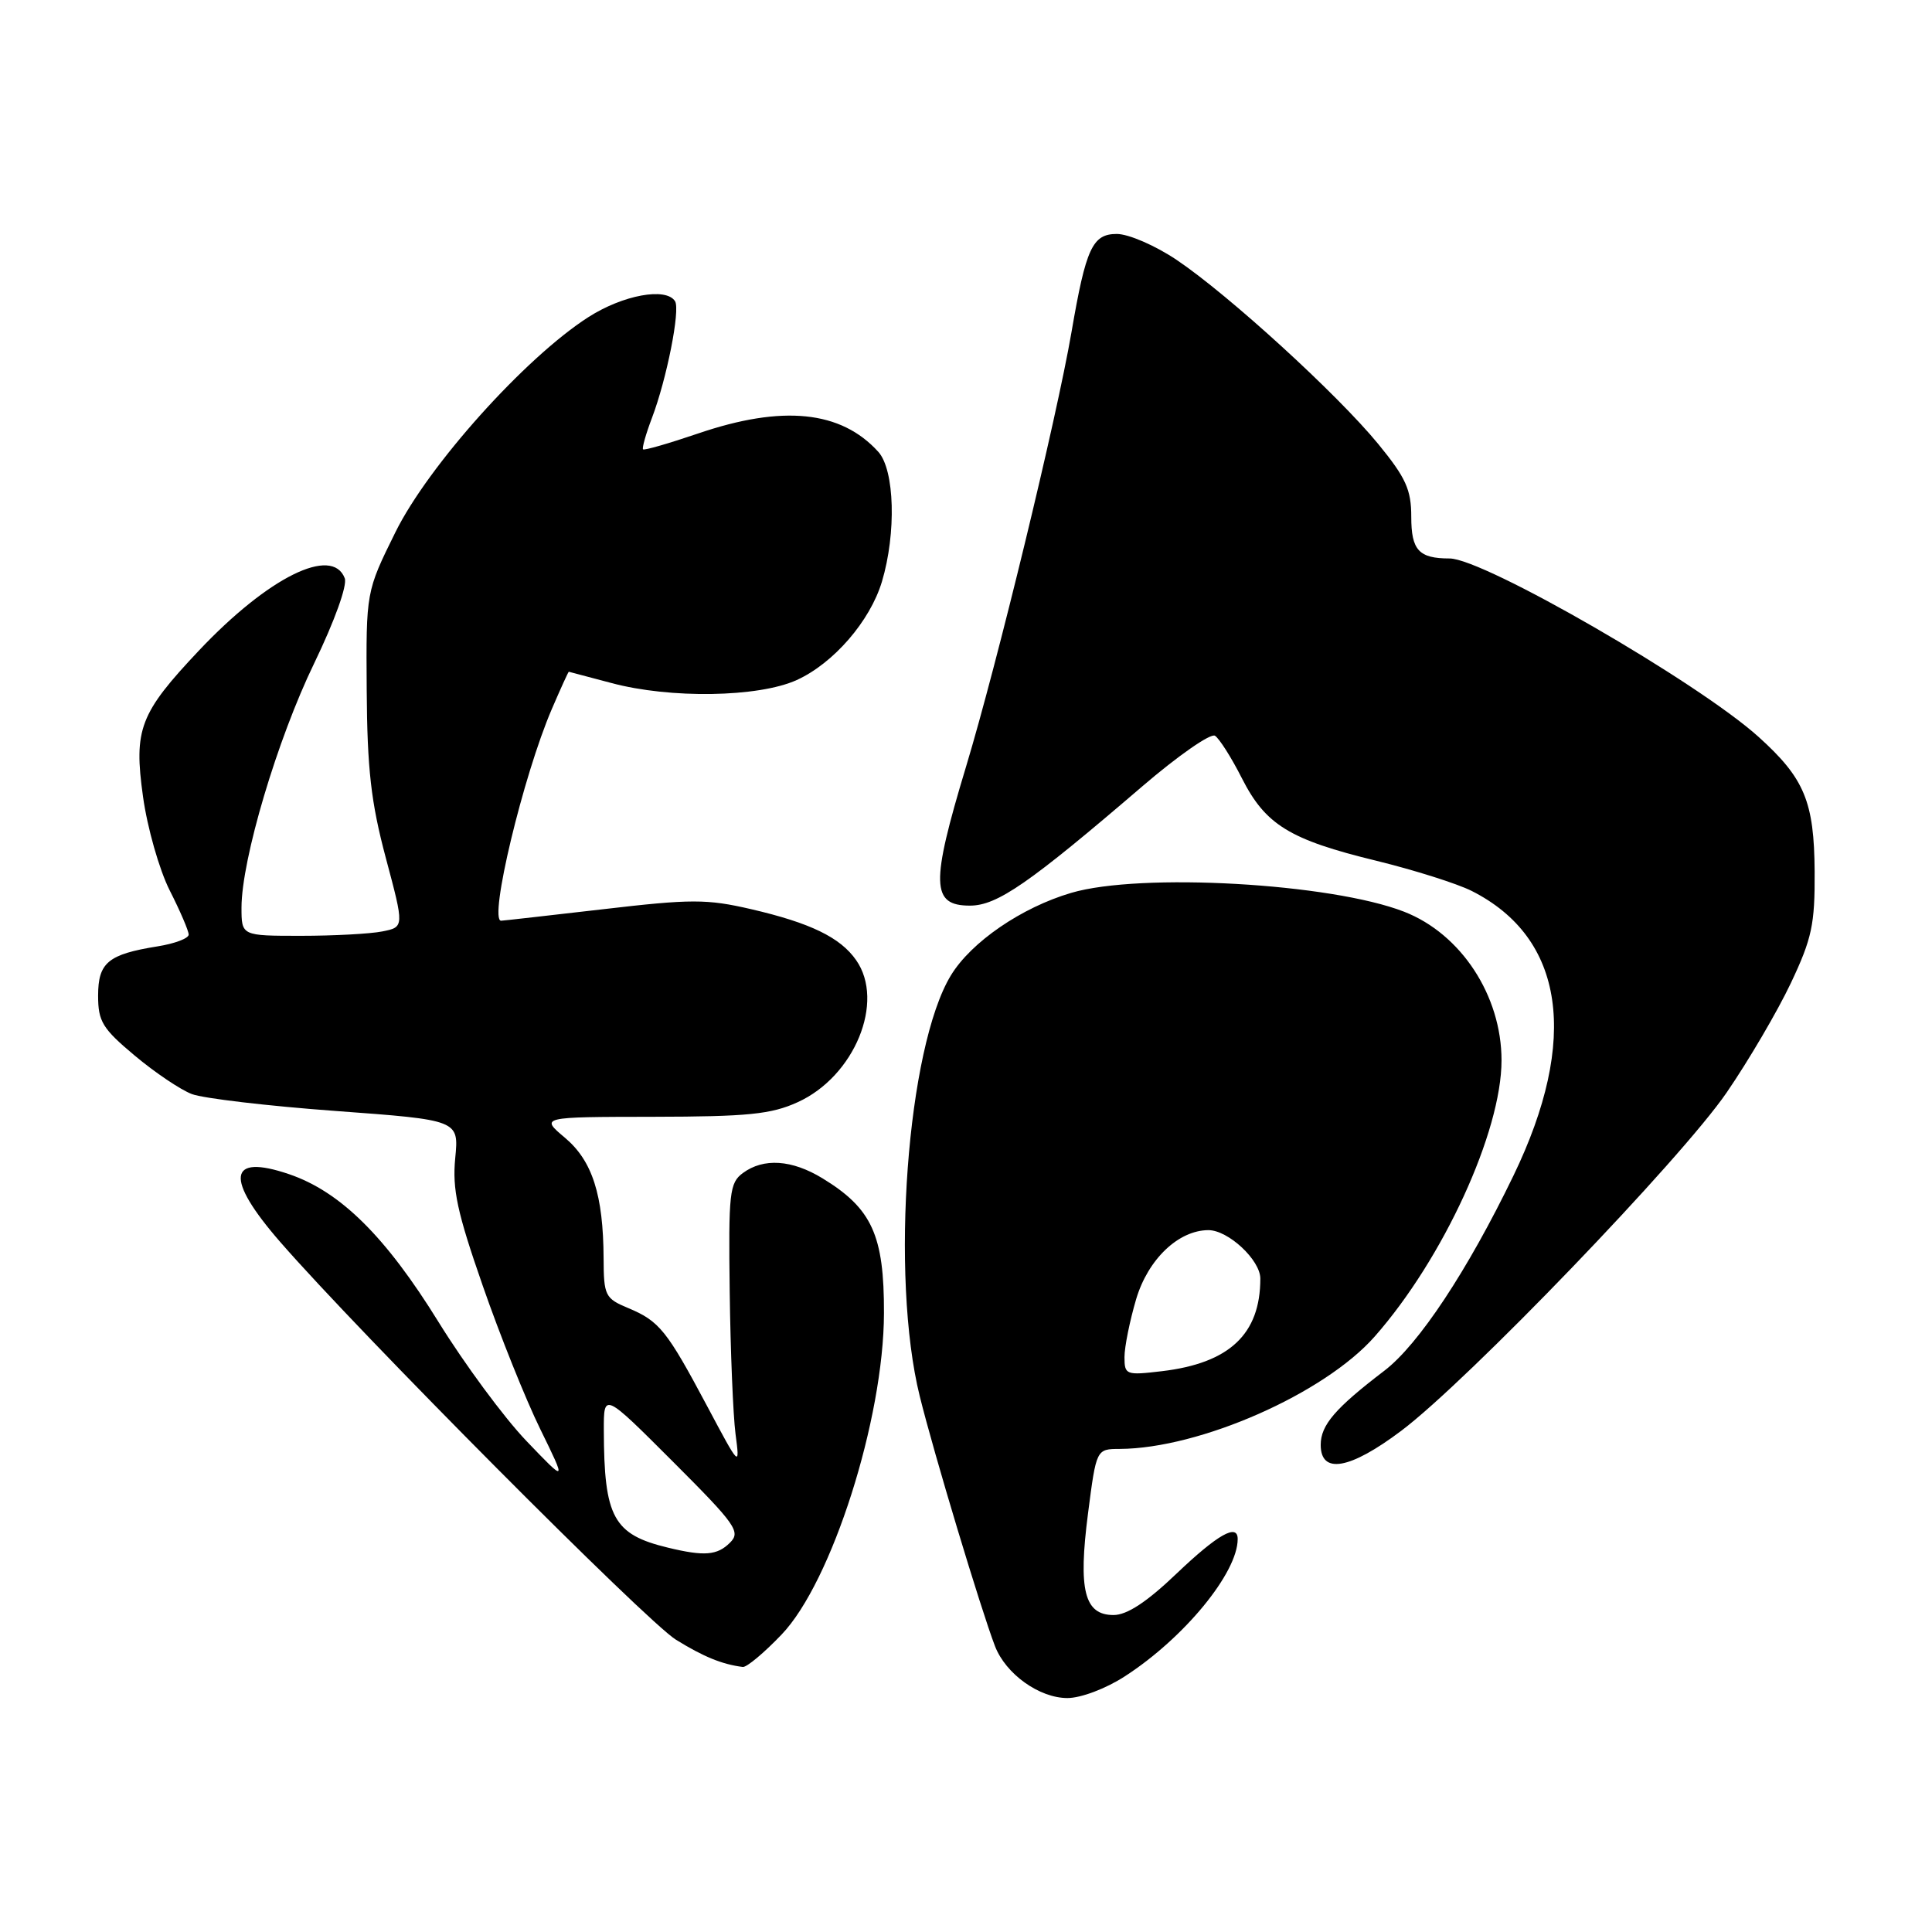 <?xml version="1.0" encoding="UTF-8" standalone="no"?>
<!DOCTYPE svg PUBLIC "-//W3C//DTD SVG 1.1//EN" "http://www.w3.org/Graphics/SVG/1.1/DTD/svg11.dtd" >
<svg xmlns="http://www.w3.org/2000/svg" xmlns:xlink="http://www.w3.org/1999/xlink" version="1.1" viewBox="0 0 256 256">
 <g >
 <path fill="currentColor"
d=" M 149.05 222.12 C 156.90 217.05 164.00 208.41 164.00 203.93 C 164.00 201.82 161.36 203.31 155.91 208.50 C 151.96 212.28 149.33 214.00 147.55 214.00 C 143.68 214.00 142.85 210.71 144.17 200.52 C 145.27 192.00 145.27 192.00 148.38 191.99 C 158.99 191.93 175.48 184.67 182.15 177.10 C 191.23 166.80 198.96 149.96 198.96 140.50 C 198.96 131.93 193.60 123.75 186.06 120.81 C 176.37 117.03 151.11 115.60 141.94 118.31 C 135.35 120.25 128.69 124.82 126.00 129.24 C 120.19 138.79 117.94 169.11 121.87 185.00 C 123.73 192.54 129.97 213.24 131.84 218.12 C 133.26 221.81 137.71 225.00 141.44 225.00 C 143.23 225.00 146.54 223.75 149.05 222.12 Z  M 103.56 216.59 C 110.21 209.65 117.10 188.03 117.13 174.00 C 117.16 163.67 115.54 160.13 108.98 156.13 C 104.93 153.66 101.18 153.41 98.44 155.43 C 96.66 156.74 96.52 158.03 96.69 171.18 C 96.79 179.05 97.14 187.53 97.46 190.00 C 98.05 194.49 98.04 194.47 93.69 186.30 C 88.36 176.29 87.37 175.05 83.25 173.33 C 80.18 172.05 80.00 171.69 79.98 166.74 C 79.94 158.33 78.49 153.81 74.85 150.75 C 71.58 148.00 71.58 148.00 86.54 147.98 C 99.08 147.96 102.18 147.65 105.69 146.05 C 113.23 142.63 117.30 132.73 113.44 127.22 C 111.34 124.21 107.37 122.29 99.53 120.47 C 93.66 119.11 91.60 119.11 79.89 120.48 C 72.70 121.31 66.63 122.00 66.40 122.00 C 64.72 122.00 69.33 102.76 73.12 93.95 C 74.29 91.23 75.30 89.01 75.37 89.01 C 75.44 89.02 77.97 89.69 81.00 90.50 C 88.81 92.60 100.50 92.41 105.57 90.11 C 110.45 87.89 115.29 82.30 116.86 77.07 C 118.78 70.65 118.55 62.27 116.38 59.87 C 111.44 54.41 103.70 53.62 92.50 57.44 C 88.65 58.75 85.37 59.70 85.21 59.54 C 85.05 59.38 85.58 57.51 86.39 55.37 C 88.34 50.24 90.16 41.07 89.45 39.92 C 88.28 38.03 82.55 39.08 77.95 42.03 C 69.57 47.41 56.76 61.69 52.40 70.51 C 48.50 78.40 48.50 78.40 48.59 91.45 C 48.66 101.93 49.16 106.31 51.12 113.67 C 53.57 122.84 53.57 122.84 50.66 123.42 C 49.06 123.74 44.21 124.00 39.87 124.00 C 32.00 124.00 32.00 124.00 32.00 120.25 C 32.01 113.88 36.74 97.97 41.64 87.87 C 44.34 82.28 46.04 77.56 45.68 76.62 C 44.02 72.28 35.54 76.48 26.37 86.19 C 18.51 94.52 17.70 96.62 18.95 105.56 C 19.52 109.68 21.11 115.26 22.49 117.99 C 23.87 120.71 25.00 123.34 25.00 123.84 C 25.00 124.34 23.14 125.04 20.87 125.40 C 14.32 126.45 13.00 127.55 13.00 131.94 C 13.00 135.35 13.58 136.30 17.85 139.87 C 20.52 142.11 23.92 144.40 25.42 144.97 C 26.92 145.54 35.49 146.55 44.48 147.21 C 60.81 148.41 60.81 148.41 60.32 153.46 C 59.92 157.59 60.58 160.65 63.96 170.35 C 66.22 176.87 69.65 185.42 71.58 189.35 C 75.08 196.50 75.08 196.50 69.72 190.90 C 66.78 187.82 61.55 180.74 58.10 175.16 C 51.09 163.83 45.11 157.91 38.32 155.59 C 30.19 152.82 29.76 156.11 37.15 164.59 C 47.66 176.66 85.64 214.83 89.55 217.26 C 93.20 219.52 95.69 220.54 98.42 220.88 C 98.93 220.95 101.24 219.02 103.56 216.59 Z  M 185.67 189.59 C 194.45 182.99 222.75 153.58 228.79 144.77 C 231.70 140.53 235.52 134.01 237.29 130.28 C 240.09 124.36 240.49 122.49 240.45 115.50 C 240.39 106.22 239.11 103.14 233.03 97.65 C 225.04 90.43 196.59 74.00 192.08 74.00 C 188.00 74.00 187.00 72.91 187.00 68.48 C 187.00 64.89 186.29 63.31 182.63 58.84 C 177.23 52.25 162.83 39.10 155.93 34.45 C 153.09 32.54 149.54 31.00 147.98 31.00 C 144.76 31.00 143.89 32.87 141.98 44.00 C 139.98 55.60 132.13 87.94 127.99 101.64 C 123.30 117.17 123.39 120.00 128.52 120.00 C 132.13 120.00 136.36 117.07 151.39 104.17 C 156.09 100.14 160.41 97.13 160.99 97.49 C 161.56 97.85 163.17 100.38 164.55 103.11 C 167.69 109.30 170.87 111.26 182.39 114.06 C 187.40 115.29 193.07 117.08 195.00 118.05 C 207.31 124.26 209.28 137.70 200.54 155.78 C 194.46 168.36 187.97 178.17 183.43 181.63 C 176.92 186.60 175.00 188.83 175.00 191.45 C 175.00 195.39 178.85 194.72 185.67 189.59 Z  M 149.00 179.82 C 149.00 178.47 149.70 175.01 150.55 172.13 C 152.12 166.86 156.15 163.01 160.12 163.00 C 162.75 163.00 167.00 166.96 167.00 169.42 C 167.00 176.78 162.90 180.63 153.95 181.69 C 149.20 182.25 149.00 182.18 149.00 179.82 Z  M 88.50 205.07 C 81.27 203.33 80.04 201.06 80.01 189.51 C 80.00 184.51 80.00 184.51 89.16 193.67 C 97.52 202.03 98.18 202.97 96.73 204.41 C 95.04 206.10 93.33 206.24 88.50 205.07 Z "/>
</g>
</svg>